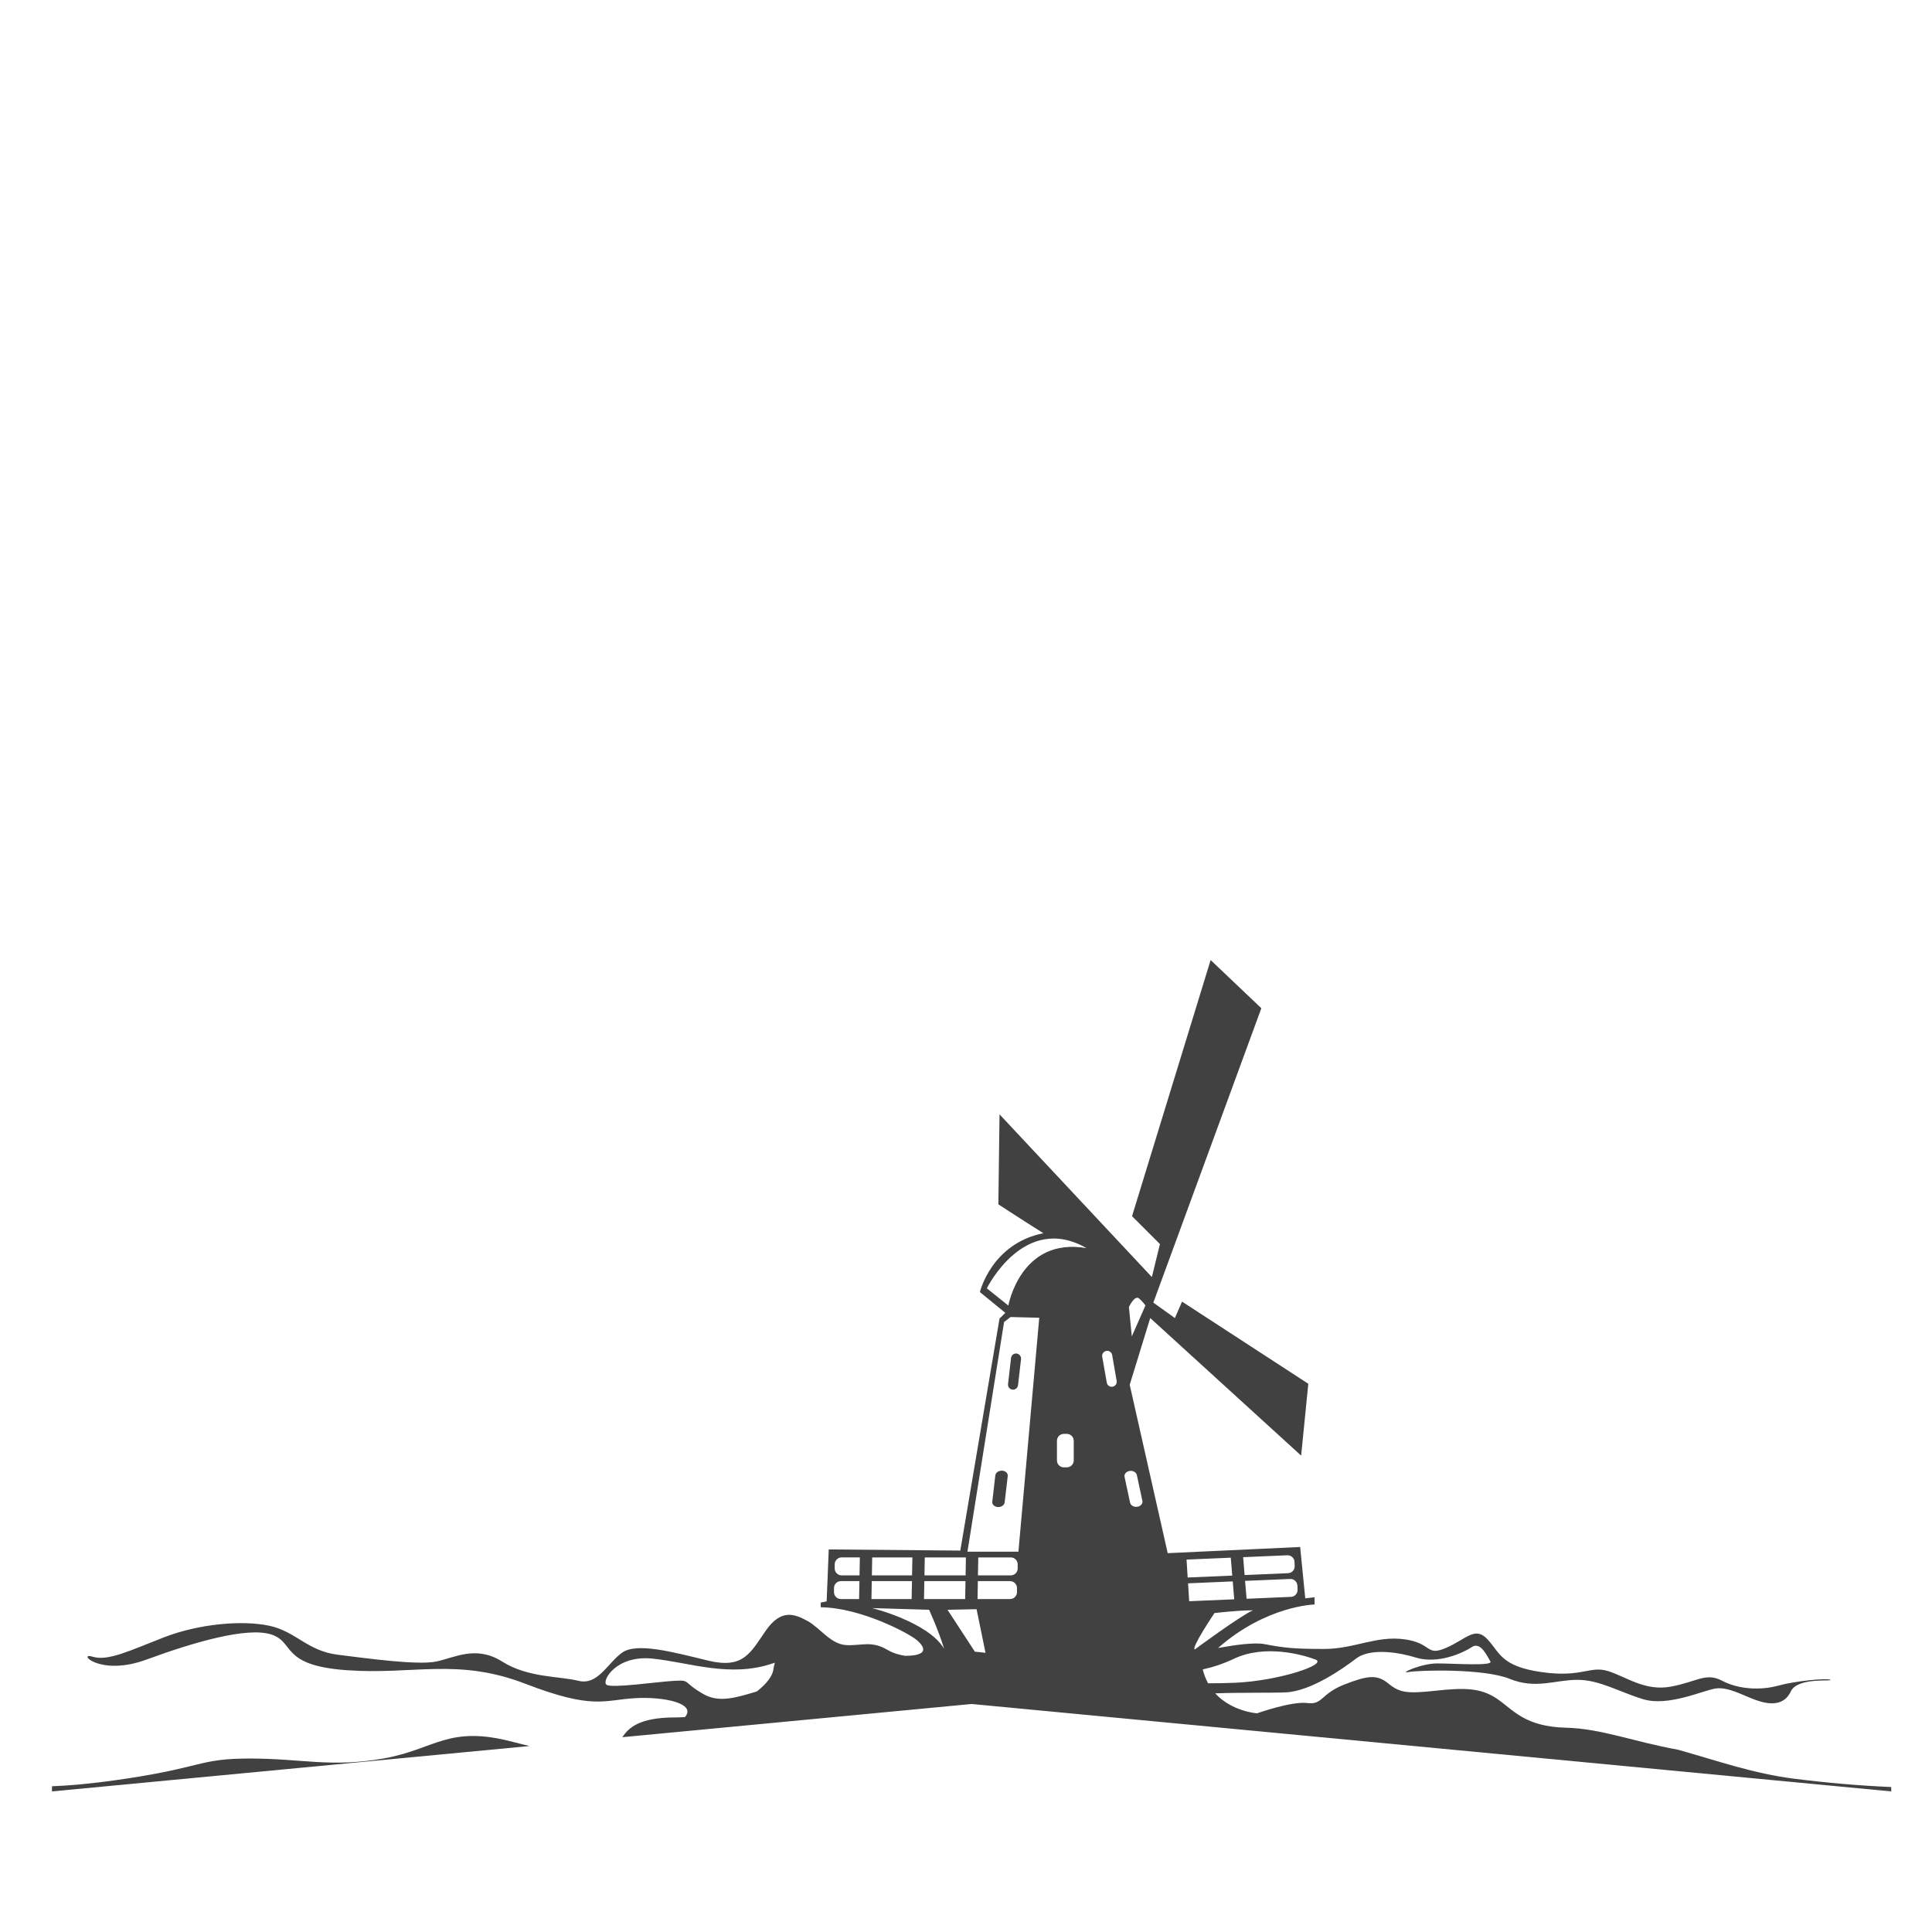 <?xml version="1.0" encoding="utf-8"?>
<!-- Generator: Adobe Illustrator 16.0.0, SVG Export Plug-In . SVG Version: 6.00 Build 0)  -->
<!DOCTYPE svg PUBLIC "-//W3C//DTD SVG 1.1//EN" "http://www.w3.org/Graphics/SVG/1.1/DTD/svg11.dtd">
<svg version="1.1" id="Layer_2" xmlns="http://www.w3.org/2000/svg" xmlns:xlink="http://www.w3.org/1999/xlink" x="0px" y="0px"
	 width="200px" height="200px" viewBox="0 0 200 200" enable-background="new 0 0 200 200" xml:space="preserve">
<g>
	<path fill="#414142" d="M103.741,152.244c-0.355-0.019-0.672,0.199-0.704,0.485l-0.316,2.724c-0.036,0.288,0.229,0.536,0.581,0.557
		c0.355,0.02,0.668-0.2,0.7-0.486l0.32-2.724C104.354,152.512,104.094,152.264,103.741,152.244z"/>
	<path fill="#414142" d="M54.818,180.749c-0.53-0.128-1.05-0.252-1.643-0.408c-6.799-1.809-8.076,0.745-13.495,1.701
		c-5.423,0.956-8.4,0-13.819,0c-5.418,0-4.778,0.956-13.814,2.231c-2.865,0.404-5.035,0.582-6.663,0.638
		c-0.002,0.181-0.004,0.358-0.006,0.536L54.818,180.749z"/>
	<path fill="#414142" d="M15.169,171.797c4.898-1.801,10.401-3.397,12.902-2.599c2.501,0.798,0.9,3.201,7.799,3.699
		c6.903,0.503,11.502-1.299,18.501,1.401c7.003,2.701,8.104,1.7,11.302,1.5c3.093-0.191,6.451,0.549,5.234,1.953
		c-0.344,0.022-0.692,0.038-1.044,0.038c-3.664,0-4.802,1.072-5.435,2.045l36.157-3.438l95.2,9.05
		c-0.004-0.151-0.004-0.304-0.008-0.454c-3.354-0.142-6.691-0.438-10.033-0.858c-4.21-0.526-7.992-1.866-12.01-2.997
		c-4.694-0.849-7.964-2.193-11.622-2.285c-4.245-0.108-5.418-1.809-7.115-2.978c-1.704-1.168-3.401-1.171-6.379-0.851
		c-2.974,0.32-3.718,0.215-4.891-0.744c-1.168-0.954-2.125-0.851-4.57,0.106c-2.44,0.956-2.229,2.127-3.825,1.915
		c-1.593-0.215-5.207,1.063-5.207,1.063s-2.601-0.177-4.326-2.069c2.662-0.096,5.563-0.032,7.28-0.098
		c2.597-0.099,6.003-2.5,7.299-3.5c1.305-1.001,3.902-0.801,6.203-0.101c2.302,0.701,4.898-0.5,5.799-1.099
		c0.9-0.598,1.601,0.999,1.905,1.499c0.296,0.5-3.806,0.202-5.503,0.202c-1.701,0-4.002,1.099-3.001,0.898
		c1-0.202,7.8-0.4,10.501,0.7s4.702,0.101,7.003,0.101c2.297,0,4.198,1.2,6.796,2.001c2.601,0.8,6.202-0.902,7.503-1.101
		c1.301-0.2,2.802,0.698,4.198,1.198c1.404,0.502,2.901,0.603,3.602-0.898s4.402-1.002,4.103-1.2c-0.301-0.2-3.603,0.1-5.403,0.6
		c-1.797,0.501-4.098,0.398-5.799-0.5c-1.7-0.9-2.601,0.099-5.302,0.601c-2.702,0.5-4.599-1.001-6.5-1.601
		c-1.9-0.601-2.701,0.7-6.898,0.1c-4.202-0.601-4.303-2.001-5.604-3.397c-1.3-1.402-2.201,0-4.302,0.896
		c-2.097,0.9-1.396-0.498-4.298-0.896c-2.901-0.4-5.203,1-8.3,1c-3.102,0-4.103-0.104-6.199-0.502
		c-1.005-0.19-2.993,0.074-4.79,0.404c5.014-4.406,9.988-4.504,9.988-4.504v-0.744l-0.96,0.105l-0.528-5.314l-13.711,0.639
		l-3.934-17.432l2.125-6.907l15.623,14.241l0.74-7.438l-13.07-8.504l-0.74,1.701l-2.232-1.597l11.181-30.476l-5.25-4.986
		l-8.136,26.513l2.889,2.887l-0.836,3.416l-15.771-16.844l-0.12,9.317c0,0,2.745,1.792,4.662,2.988
		c-5.379,1.072-6.573,6.092-6.573,6.092l2.631,2.151l-0.6,0.596l-4.06,24.016l-13.619-0.12l-0.216,5.375l-0.612,0.128
		c0,0,0,0.324,0,0.484c4.098,0.034,9.137,2.686,9.985,3.43c0.844,0.74,1.161,1.589-1.236,1.597
		c-0.588-0.084-1.237-0.263-1.833-0.612c-1.701-1.005-2.701-0.402-4.302-0.502c-1.601-0.101-2.701-1.799-3.998-2.502
		c-1.3-0.698-2.701-1.298-4.302,1.003c-1.601,2.301-2.301,4.002-5.999,3.102c-3.702-0.904-7.404-1.901-8.904-0.801
		c-1.5,1.099-2.497,3.397-4.498,2.897s-5.203-0.296-7.9-1.997c-2.701-1.702-4.902-0.402-6.803,0c-1.901,0.398-7-0.3-10.201-0.702
		c-3.197-0.402-4.302-2.399-7.099-3.001c-2.801-0.599-7.3-0.198-10.901,1.2s-5.803,2.499-7.404,1.999
		C7.965,170.997,10.271,173.6,15.169,171.797z M127.777,171.697c3.201-1.499,7.104-0.398,8.404,0.1
		c1.3,0.501-3.798,2.201-8.301,2.401c-0.988,0.044-1.933,0.058-2.821,0.056c-0.228-0.42-0.42-0.9-0.552-1.44
		C125.472,172.615,126.568,172.266,127.777,171.697z M123.695,170.744c-0.464-0.056,2.024-3.758,2.024-3.758
		s2.369-0.288,3.986-0.288C128.378,167.279,123.695,170.744,123.695,170.744z M134.305,164.138l0.02,0.424
		c0.017,0.396-0.292,0.729-0.685,0.744l-4.594,0.2l-0.156-1.856l4.666-0.196C133.952,163.438,134.288,163.741,134.305,164.138z
		 M133.26,161.002c0.396-0.018,0.729,0.29,0.748,0.685l0.017,0.424c0.016,0.395-0.288,0.73-0.685,0.744l-4.498,0.194l-0.152-1.851
		L133.26,161.002z M127.766,165.559l-4.663,0.199l-0.115-1.853l4.626-0.198L127.766,165.559z M127.409,161.252l0.152,1.853
		l-4.614,0.198l-0.116-1.856L127.409,161.252z M100.918,170.979l-2.833-4.336l3.01-0.06l0.924,4.512L100.918,170.979z
		 M105.278,164.817c0,0.396-0.324,0.717-0.721,0.717h-3.363l0.032-1.857h3.331c0.396,0,0.721,0.32,0.721,0.715V164.817z
		 M105.351,162.364c0,0.396-0.32,0.719-0.717,0.719h-3.399l0.036-1.859h3.363c0.396,0,0.717,0.322,0.717,0.717V162.364z
		 M111.153,151.184c0,0.396-0.324,0.716-0.717,0.716h-0.304c-0.396,0-0.717-0.32-0.717-0.716v-2.033c0-0.396,0.32-0.717,0.717-0.717
		h0.304c0.393,0,0.717,0.32,0.717,0.717V151.184z M117.904,134.408c0.448,0.372,0.668,0.743,0.668,0.743l-1.408,3.193l-0.3-3.046
		C116.864,135.299,117.46,134.036,117.904,134.408z M116.939,152.271c0.353-0.05,0.685,0.139,0.745,0.416l0.576,2.682
		c0.06,0.286-0.176,0.559-0.524,0.612c-0.353,0.052-0.685-0.136-0.748-0.418l-0.576-2.682
		C116.352,152.6,116.588,152.326,116.939,152.271z M114.526,139.846c0.284-0.049,0.553,0.14,0.604,0.425l0.465,2.676
		c0.052,0.283-0.137,0.554-0.421,0.604s-0.556-0.142-0.6-0.423l-0.473-2.68C114.055,140.167,114.242,139.896,114.526,139.846z
		 M102.157,133.368c0,0,3.861-7.875,10.324-4.159c-6.835-1.191-8.096,5.942-8.096,5.942L102.157,133.368z M103.941,136.86
		l0.669-0.521l2.973,0.073l-2.156,24.215h-5.277L103.941,136.86z M95.732,161.224h4.258l-0.032,1.859H95.7L95.732,161.224z
		 M95.688,163.677h4.258l-0.032,1.857h-4.262L95.688,163.677z M90.289,161.224h4.162l-0.036,1.859h-4.158L90.289,161.224z
		 M88.933,165.534h-1.881c-0.396,0-0.717-0.32-0.717-0.717v-0.426c0-0.395,0.32-0.715,0.717-0.715h1.917L88.933,165.534z
		 M88.977,163.083h-1.849c-0.396,0-0.72-0.322-0.72-0.719v-0.424c0-0.395,0.324-0.717,0.72-0.717h1.885L88.977,163.083z
		 M90.245,163.677h4.162l-0.036,1.857h-4.158L90.245,163.677z M90.285,166.469l5.895,0.174c0,0,0.98,2.139,1.557,4.046
		C96.12,167.913,90.285,166.469,90.285,166.469z M67.574,171.701c3.802,0.396,8,1.997,12.402,0.498
		c0.084-0.03,0.16-0.054,0.24-0.078c-0.072,0.227-0.124,0.448-0.152,0.669c-0.072,0.686-0.7,1.521-1.721,2.309
		c-2.037,0.612-3.874,1.203-5.471,0.3c-2.297-1.296-1.3-1.5-3.097-1.4c-1.801,0.104-6.503,0.801-7,0.4
		C62.275,173.998,63.776,171.299,67.574,171.701z"/>
	<path fill="#414142" d="M105.238,140.12c-0.288-0.032-0.548,0.173-0.576,0.457l-0.309,2.699c-0.036,0.285,0.168,0.544,0.457,0.578
		c0.283,0.032,0.54-0.172,0.576-0.458l0.312-2.7C105.727,140.41,105.522,140.153,105.238,140.12z"/>
</g>
</svg>
